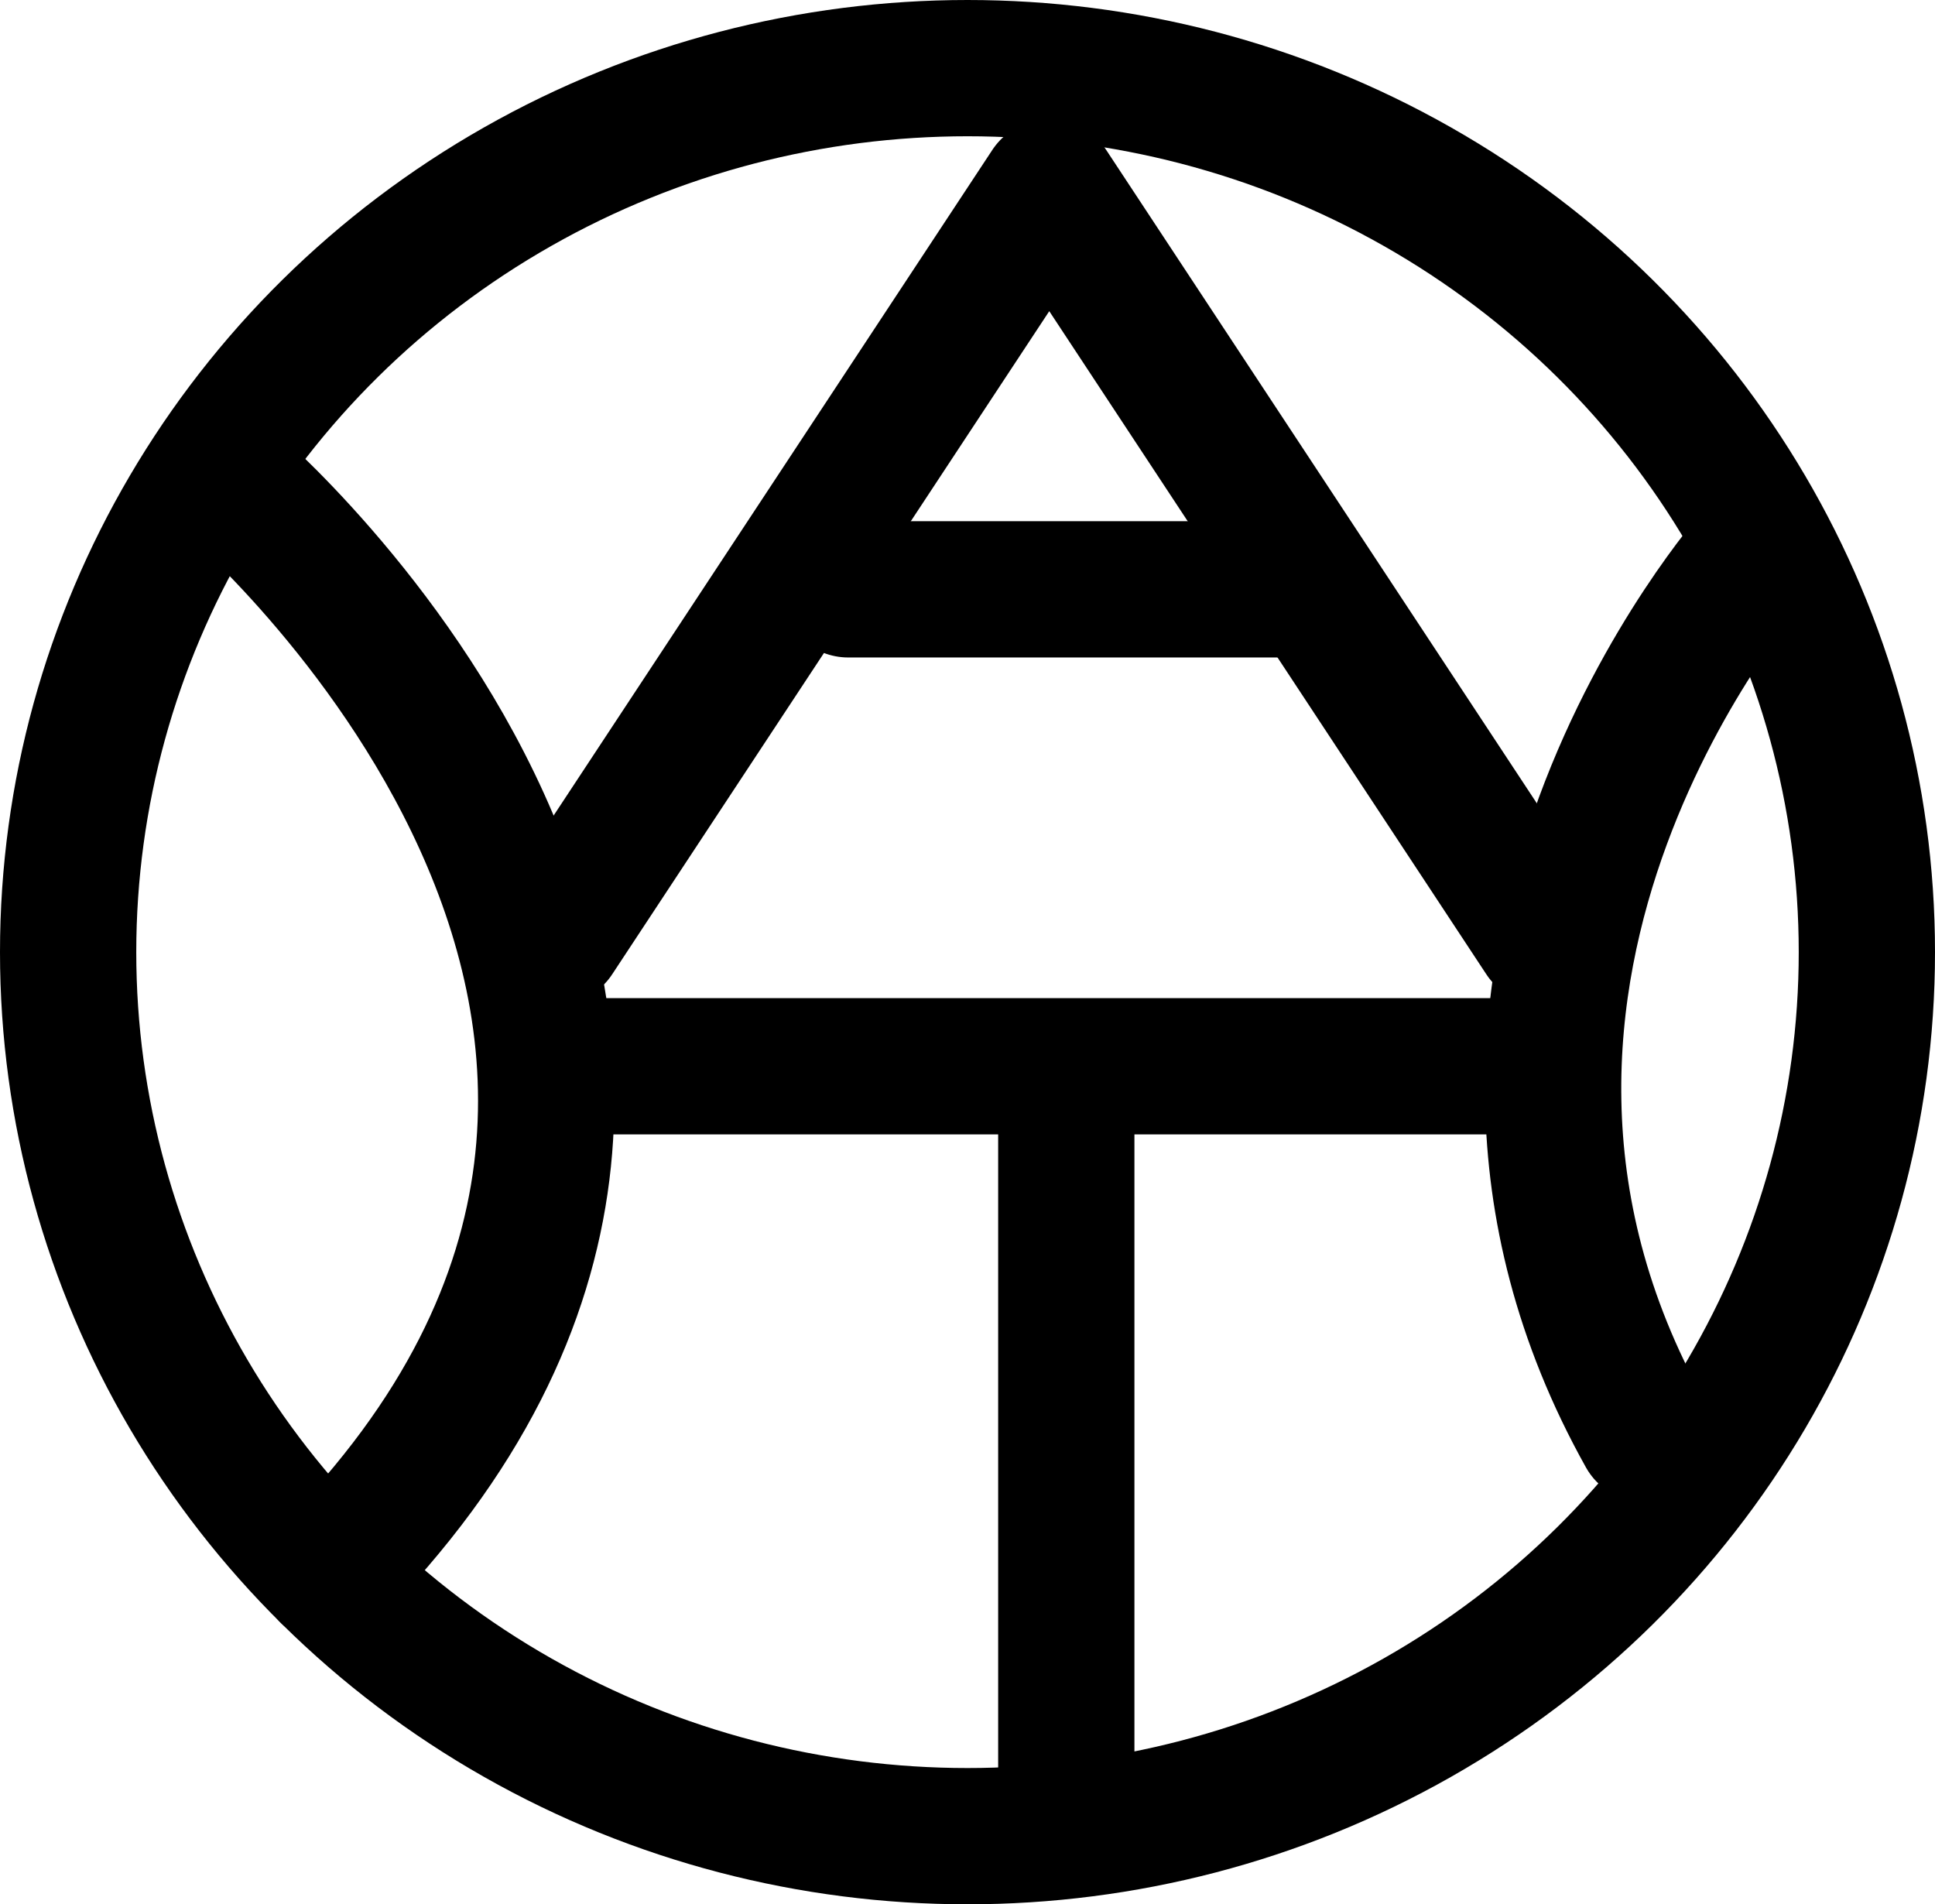 <?xml version="1.0" encoding="UTF-8"?>
<svg xmlns:foaf="http://xmlns.com/foaf/0.1/" xmlns:svg="http://www.w3.org/2000/svg"
     xmlns:dc="http://purl.org/dc/elements/1.1/"
     xmlns:crm="http://www.cidoc-crm.org/cidoc-crm/"
     xmlns="http://www.w3.org/2000/svg"
     xmlns:sodipodi="http://sodipodi.sourceforge.net/DTD/sodipodi-0.dtd"
     xmlns:cc="http://creativecommons.org/ns#"
     xmlns:inkscape="http://www.inkscape.org/namespaces/inkscape"
     xmlns:nmo="http://nomisma.org/ontology#"
     xmlns:rdf="http://www.w3.org/1999/02/22-rdf-syntax-ns#"
     id="Layer_1"
     data-name="Layer 1"
     viewBox="0 0 284 279.5"
     version="1.1"
     sodipodi:docname="monogram.bop.96.svg"
     width="284"
     height="279.5"
     inkscape:version="0.92.5 (2060ec1f9f, 2020-04-08)">
   <sodipodi:namedview pagecolor="#ffffff" bordercolor="#666666" borderopacity="1"
                       objecttolerance="10"
                       gridtolerance="10"
                       guidetolerance="10"
                       inkscape:pageopacity="0"
                       inkscape:pageshadow="2"
                       inkscape:window-width="640"
                       inkscape:window-height="480"
                       id="namedview30"
                       showgrid="false"
                       inkscape:zoom="0.44277674"
                       inkscape:cx="152"
                       inkscape:cy="139.5"
                       inkscape:window-x="88"
                       inkscape:window-y="27"
                       inkscape:window-maximized="0"
                       inkscape:current-layer="Layer_1"/>
   <defs id="defs7">
      <style id="style2">.cls-1,.cls-3{fill:none;}.cls-2{clip-path:url(#clip-path);}.cls-3{stroke:#000;stroke-linecap:round;stroke-linejoin:round;stroke-width:20px;}</style>
      <clipPath id="clip-path">
         <rect class="cls-1" x="-1" y="-1" width="533" height="533" id="rect4"
               style="fill:none"/>
      </clipPath>
   </defs>
   <title property="dc:title">Monogram 104</title>
   <desc proprety="dc:description">Monogram 104 published by Nomisma.org. See matching URIs and bibliographic references for further information about the usage of this symbol on coinage.</desc>
   <g class="cls-2" clip-path="url(#clip-path)" id="g27"
      transform="translate(-114.5,-126.5)">
      <g class="cls-2" clip-path="url(#clip-path)" id="g25">
         <ellipse class="cls-3" cx="256.5" cy="266.25" rx="132" ry="129.75" id="ellipse11"
                  style="fill:none;stroke:#000000;stroke-width:20px;stroke-linecap:round;stroke-linejoin:round"/>
         <path class="cls-3" d="m 148,197 c 0,0 94.38,80.05 14.69,160.52" id="path13"
               inkscape:connector-curvature="0"
               style="fill:none;stroke:#000000;stroke-width:20px;stroke-linecap:round;stroke-linejoin:round"/>
         <path class="cls-3" d="m 372,208 c 0,0 -54,61 -16,129" id="path15"
               inkscape:connector-curvature="0"
               style="fill:none;stroke:#000000;stroke-width:20px;stroke-linecap:round;stroke-linejoin:round"/>
         <line class="cls-3" x1="203" y1="283" x2="335" y2="283" id="line17"
               style="fill:none;stroke:#000000;stroke-width:20px;stroke-linecap:round;stroke-linejoin:round"/>
         <line class="cls-3" x1="271" y1="390" x2="271" y2="287" id="line19"
               style="fill:none;stroke:#000000;stroke-width:20px;stroke-linecap:round;stroke-linejoin:round"/>
         <polyline class="cls-3" points="196 264 268.5 154 341 264" id="polyline21"
                   style="fill:none;stroke:#000000;stroke-width:20px;stroke-linecap:round;stroke-linejoin:round"/>
         <line class="cls-3" x1="239" y1="213" x2="304" y2="213" id="line23"
               style="fill:none;stroke:#000000;stroke-width:20px;stroke-linecap:round;stroke-linejoin:round"/>
      </g>
   </g>
</svg>